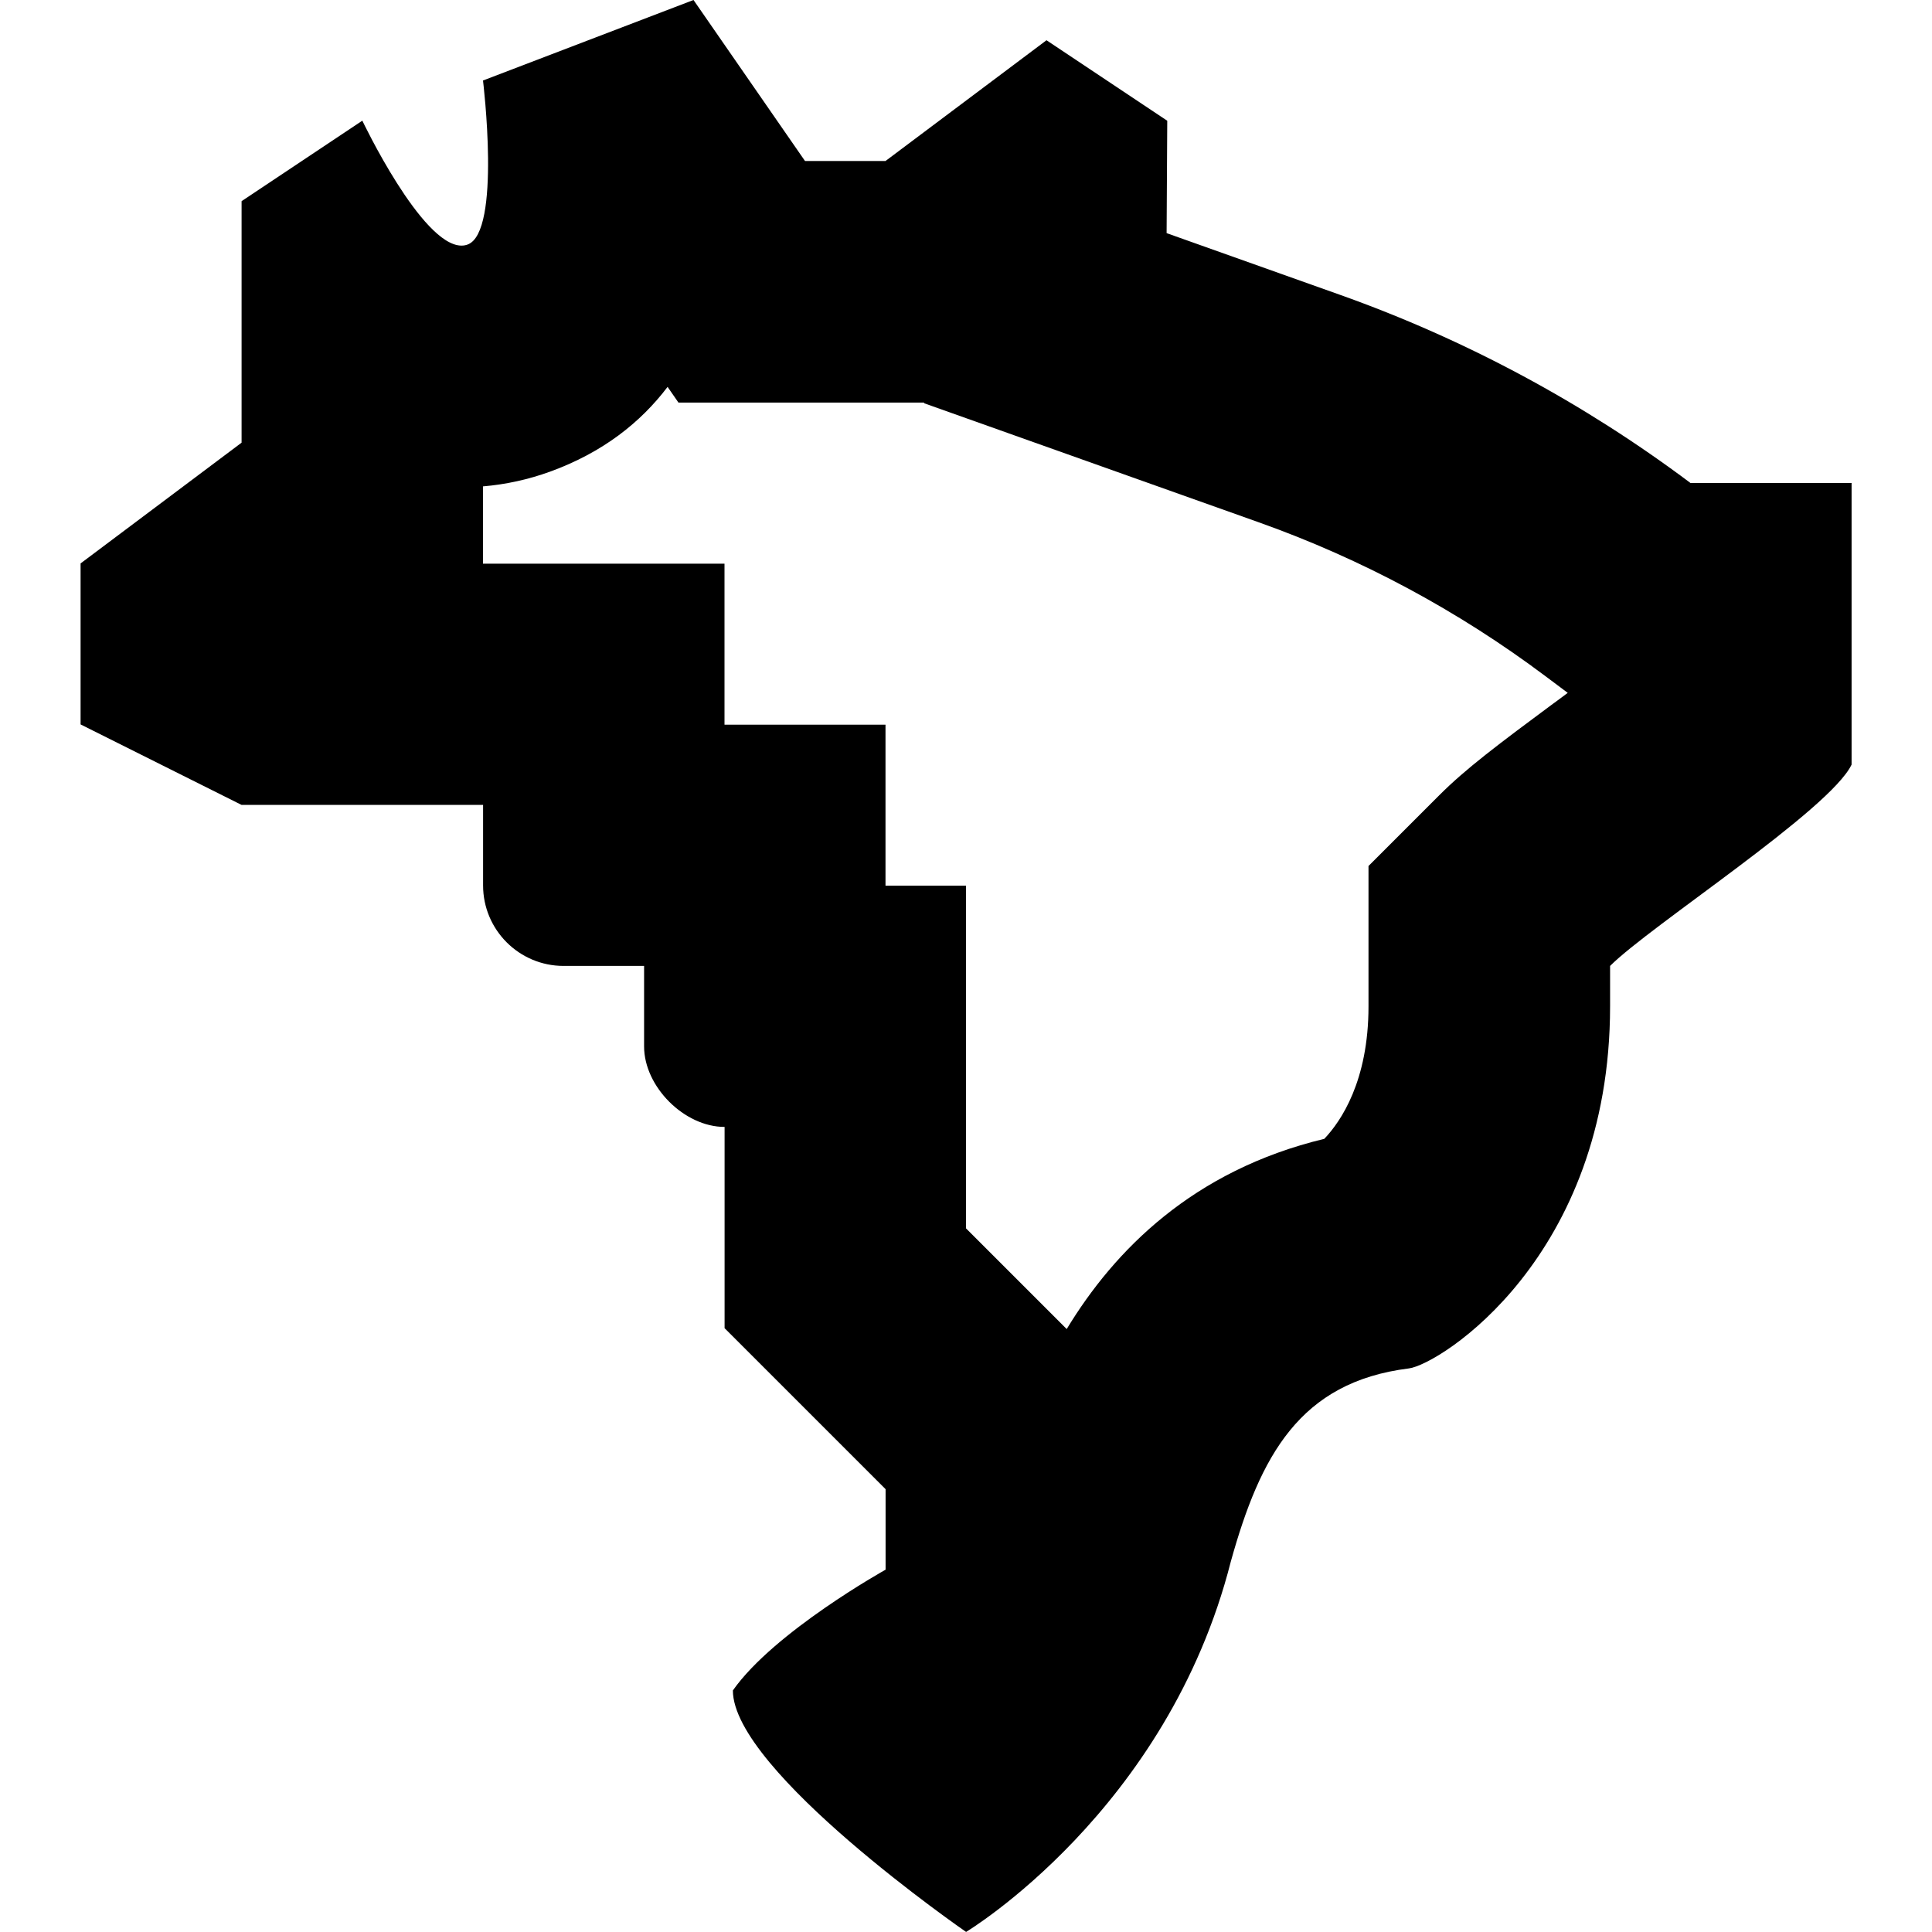 <?xml version="1.0" encoding="UTF-8"?>
<svg xmlns="http://www.w3.org/2000/svg" id="Layer_1" data-name="Layer 1" viewBox="0 0 24 24">
  <path d="M23,6h-2c-1.326-.994-2.794-1.783-4.355-2.338l-2.153-.766,.008-1.396-1.5-1-2,1.5h-1l-1.385-2-2.615,1s.231,1.885-.192,2.038c-.024,.009-.049,.013-.075,.013-.495,0-1.232-1.552-1.232-1.552l-1.5,1v3l-2,1.5v2l2,1h3v1c0,.552,.448,1,1,1h1v1c0,.5,.5,1,1,1v2.5l2,2v1s-1.385,.771-1.897,1.5c0,1,2.897,3,2.897,3,0,0,2.5-1.5,3.288-4.599,.366-1.315,.856-2.232,2.212-2.401,.383-.048,2.5-1.383,2.5-4.5v-.5c.5-.5,2.733-1.94,3-2.501v-3.499Zm-3.693,2.731c-.693,.514-1.101,.82-1.428,1.148l-.879,.879v1.743c0,.928-.343,1.429-.549,1.646-1.632,.393-2.607,1.385-3.2,2.363l-1.251-1.251v-4.257h-1v-2h-2v-2h-3v-.96c.284-.024,.563-.085,.833-.183,.655-.238,1.125-.611,1.46-1.053l.135,.195h3.051v.008s2.007,.714,2.007,.714l2.153,.766c1.278,.455,2.476,1.098,3.561,1.912l.275,.206c-.06,.045-.117,.087-.168,.125Z"/>
</svg>
